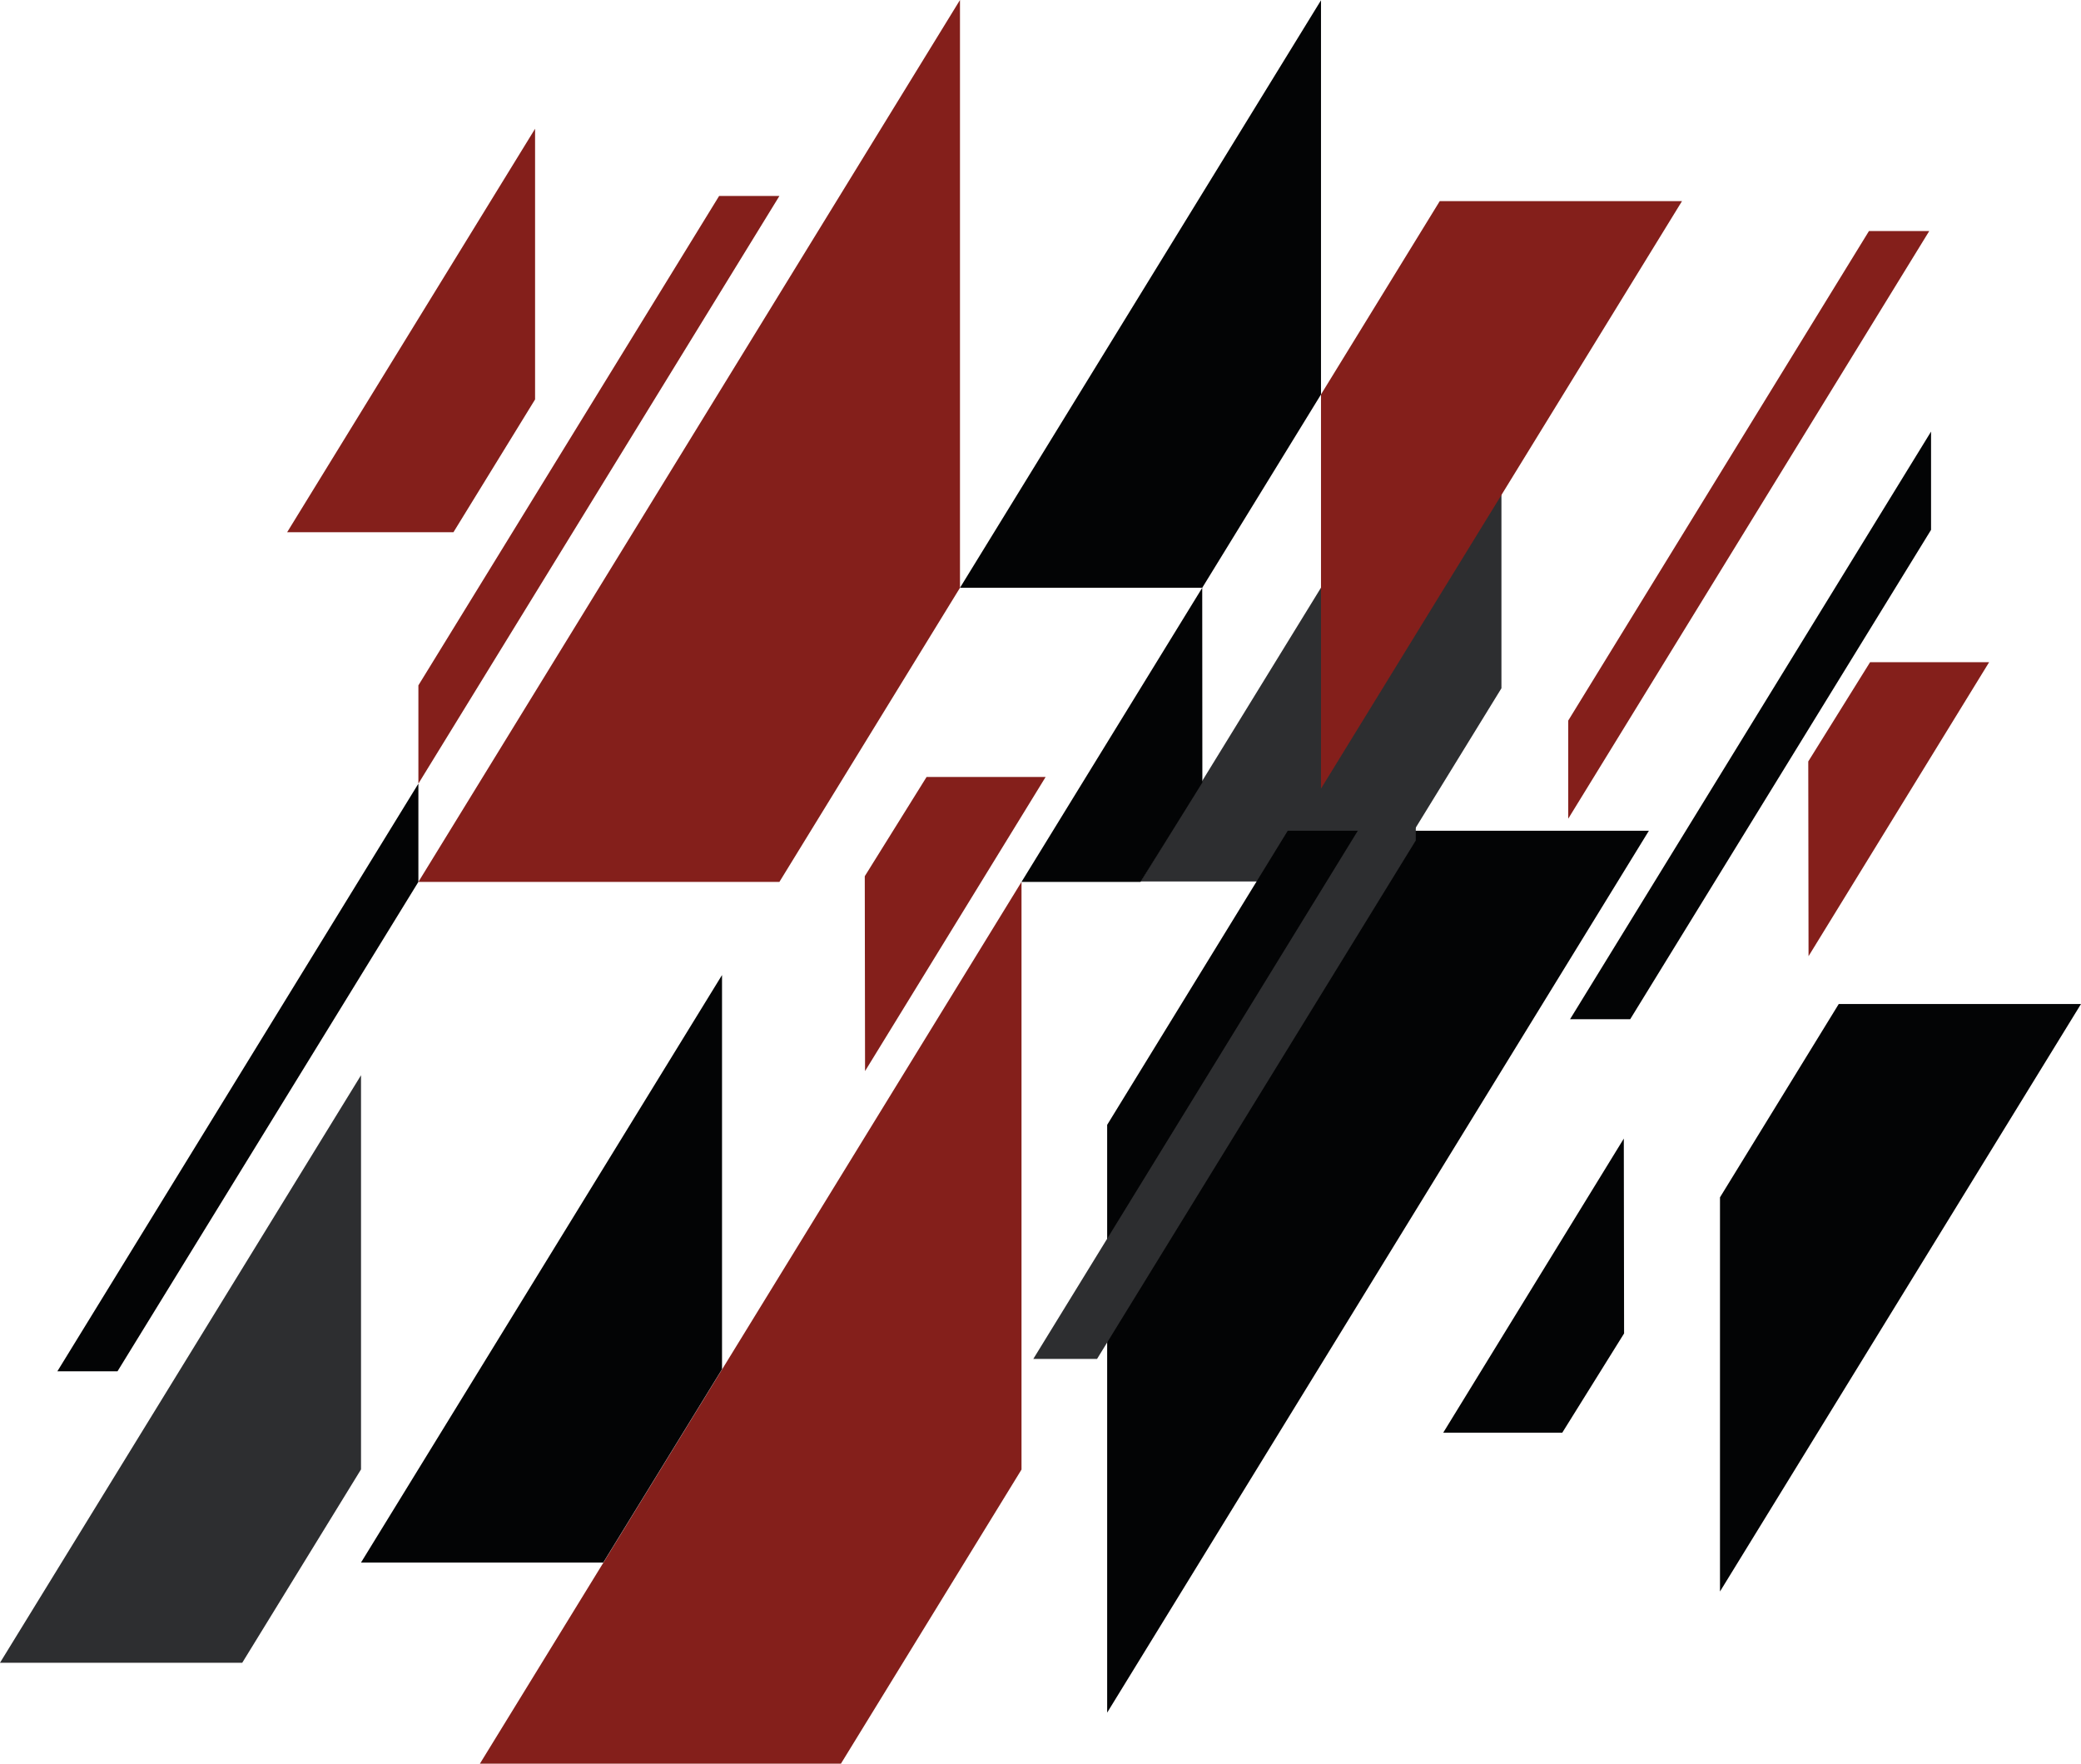 <?xml version="1.0" encoding="utf-8"?>
<!-- Generator: Adobe Illustrator 19.2.0, SVG Export Plug-In . SVG Version: 6.00 Build 0)  -->
<svg version="1.1" id="Layer_1" xmlns="http://www.w3.org/2000/svg" xmlns:xlink="http://www.w3.org/1999/xlink" x="0px" y="0px"
	 width="1501.6px" height="1272.5px" viewBox="0 0 1501.6 1272.5" style="enable-background:new 0 0 1501.6 1272.5;"
	 xml:space="preserve">
<style type="text/css">
	.st0{fill:#2D2E30;}
	.st1{fill:#841F1B;}
	.st2{fill:#030405;}
</style>
<g>
	<polygon class="st0" points="1083.4,212.2 822.9,636 997.7,636 1083.4,496.6 	"/>
	<polygon class="st1" points="737.1,1060.3 606.8,1272.5 346.3,1272.5 737.1,636.3 	"/>
	<polygon class="st1" points="1348.6,166.7 1131.6,519.9 1131.6,590.7 1392.1,166.7 	"/>
	<polygon class="st2" points="1176.3,735.4 1393.4,382.3 1393.4,311.4 1132.9,735.4 	"/>
	<polygon class="st2" points="84.8,989.4 301.9,636.3 301.9,565.4 41.4,989.4 	"/>
	<polygon class="st1" points="518.9,141.4 301.9,494.5 301.9,565.4 562.4,141.4 	"/>
	<polygon class="st1" points="624,632.2 668.6,560.6 754.5,560.6 624.2,772.8 	"/>
	<polygon class="st1" points="1304.8,549.4 1349.4,477.8 1435.3,477.8 1305,689.9 	"/>
	<polygon class="st2" points="1171.9,962.1 1127.3,1033.7 1041.4,1033.7 1171.7,821.5 	"/>
	<polygon class="st2" points="1241.1,1148.3 1501.6,724.4 1326.8,724.4 1241.1,863.9 	"/>
	<polygon class="st1" points="386.1,92.9 207.2,384 327.2,384 386.1,288.2 	"/>
	<polygon class="st1" points="953.2,569 1213.7,145.1 1038.9,145.1 953.2,284.6 	"/>
	<polygon class="st2" points="798.9,811.6 929.2,599.4 1189.8,599.4 798.9,1235.7 	"/>
	<polygon class="st2" points="867.6,564.6 823,636.3 737.1,636.3 867.5,424.1 	"/>
	<polygon class="st2" points="953.2,0.2 692.7,424.1 867.5,424.1 953.2,284.6 	"/>
	<polygon class="st2" points="521,703.5 260.5,1127.4 435.3,1127.4 521,987.9 	"/>
	<polygon class="st1" points="692.7,424.1 562.4,636.3 301.9,636.3 692.7,0 	"/>
	<polygon class="st0" points="260.5,775.8 0,1199.7 174.8,1199.7 260.5,1060.2 	"/>
	<polygon class="st0" points="791.6,980.5 1021.6,606.4 1021.6,531.3 745.6,980.5 	"/>
</g>
</svg>
